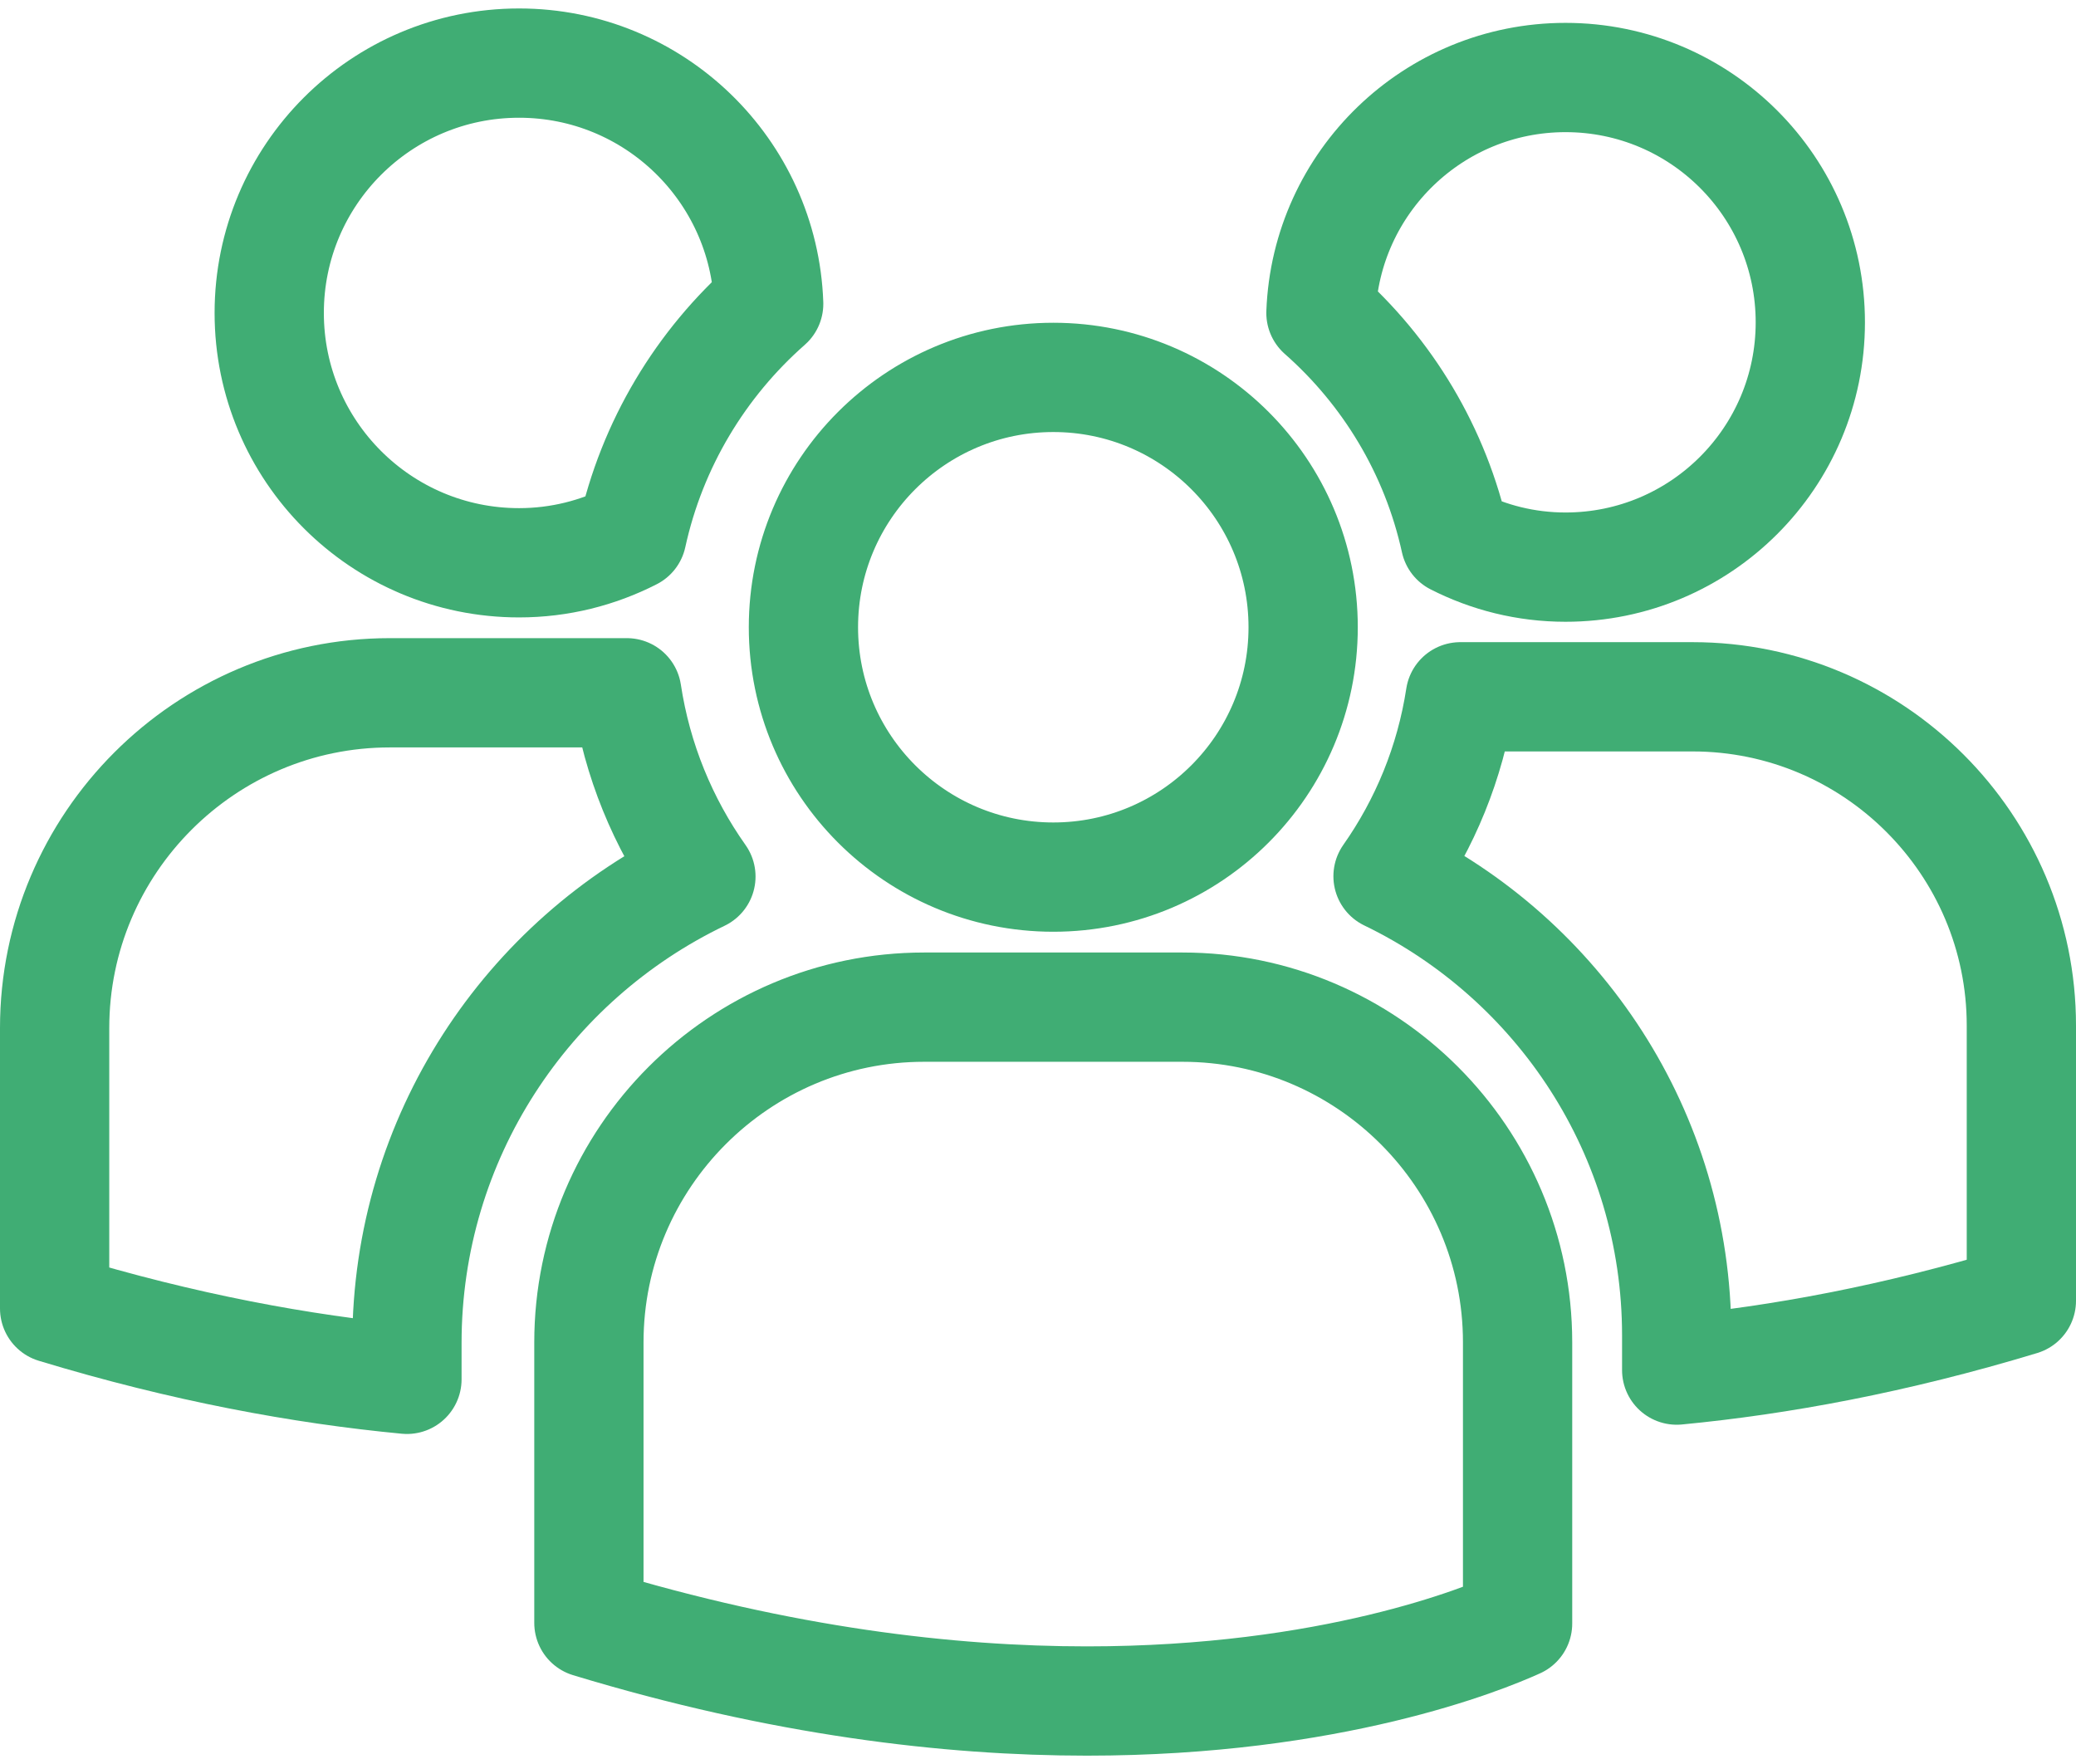 <svg xmlns="http://www.w3.org/2000/svg" width="133" height="113" viewBox="0 0 133 113" fill="none">
<path d="M44.904 56.148C33.779 61.492 26.074 72.862 26.071 86.02V86.021V88.356C19.338 87.716 11.797 86.335 3.5 83.818V65.851C3.5 54.015 13.136 44.378 24.975 44.378H40.159C40.815 48.711 42.477 52.718 44.904 56.148ZM97.225 103.999C95.029 104.997 85.314 108.962 69.632 108.962C60.819 108.962 50.098 107.713 37.728 103.957V85.992C37.728 74.153 47.365 64.515 59.203 64.515H75.755C87.593 64.515 97.229 74.153 97.225 85.99V85.992V103.999ZM83.487 40.179C83.487 49.019 76.322 56.185 67.481 56.185C58.641 56.185 51.472 49.019 51.472 40.181C51.472 31.343 58.641 24.175 67.481 24.175C76.32 24.175 83.487 31.34 83.487 40.179ZM49.246 19.462C44.903 23.283 41.765 28.444 40.484 34.306C38.307 35.419 35.856 36.05 33.254 36.05C24.412 36.05 17.248 28.883 17.248 20.047C17.248 11.207 24.412 4.042 33.254 4.042C41.894 4.042 48.938 10.892 49.246 19.462Z" stroke="#40AD74" stroke-width="7" stroke-linecap="round" stroke-linejoin="round"/>
<path d="M108.438 44.635H93.555C92.906 48.863 91.286 52.774 88.925 56.13C99.853 61.407 107.415 72.591 107.418 85.531V85.531V87.764C114.008 87.133 121.386 85.78 129.5 83.322V65.695C129.5 54.086 120.049 44.635 108.438 44.635ZM93.236 34.632C95.363 35.715 97.757 36.329 100.296 36.329C108.96 36.329 115.979 29.306 115.979 20.649C115.979 11.986 108.96 4.965 100.296 4.965C91.84 4.965 84.943 11.663 84.627 20.047C88.89 23.806 91.972 28.875 93.236 34.632Z" stroke="#40AD74" stroke-width="7" stroke-linecap="round" stroke-linejoin="round"/>
</svg>